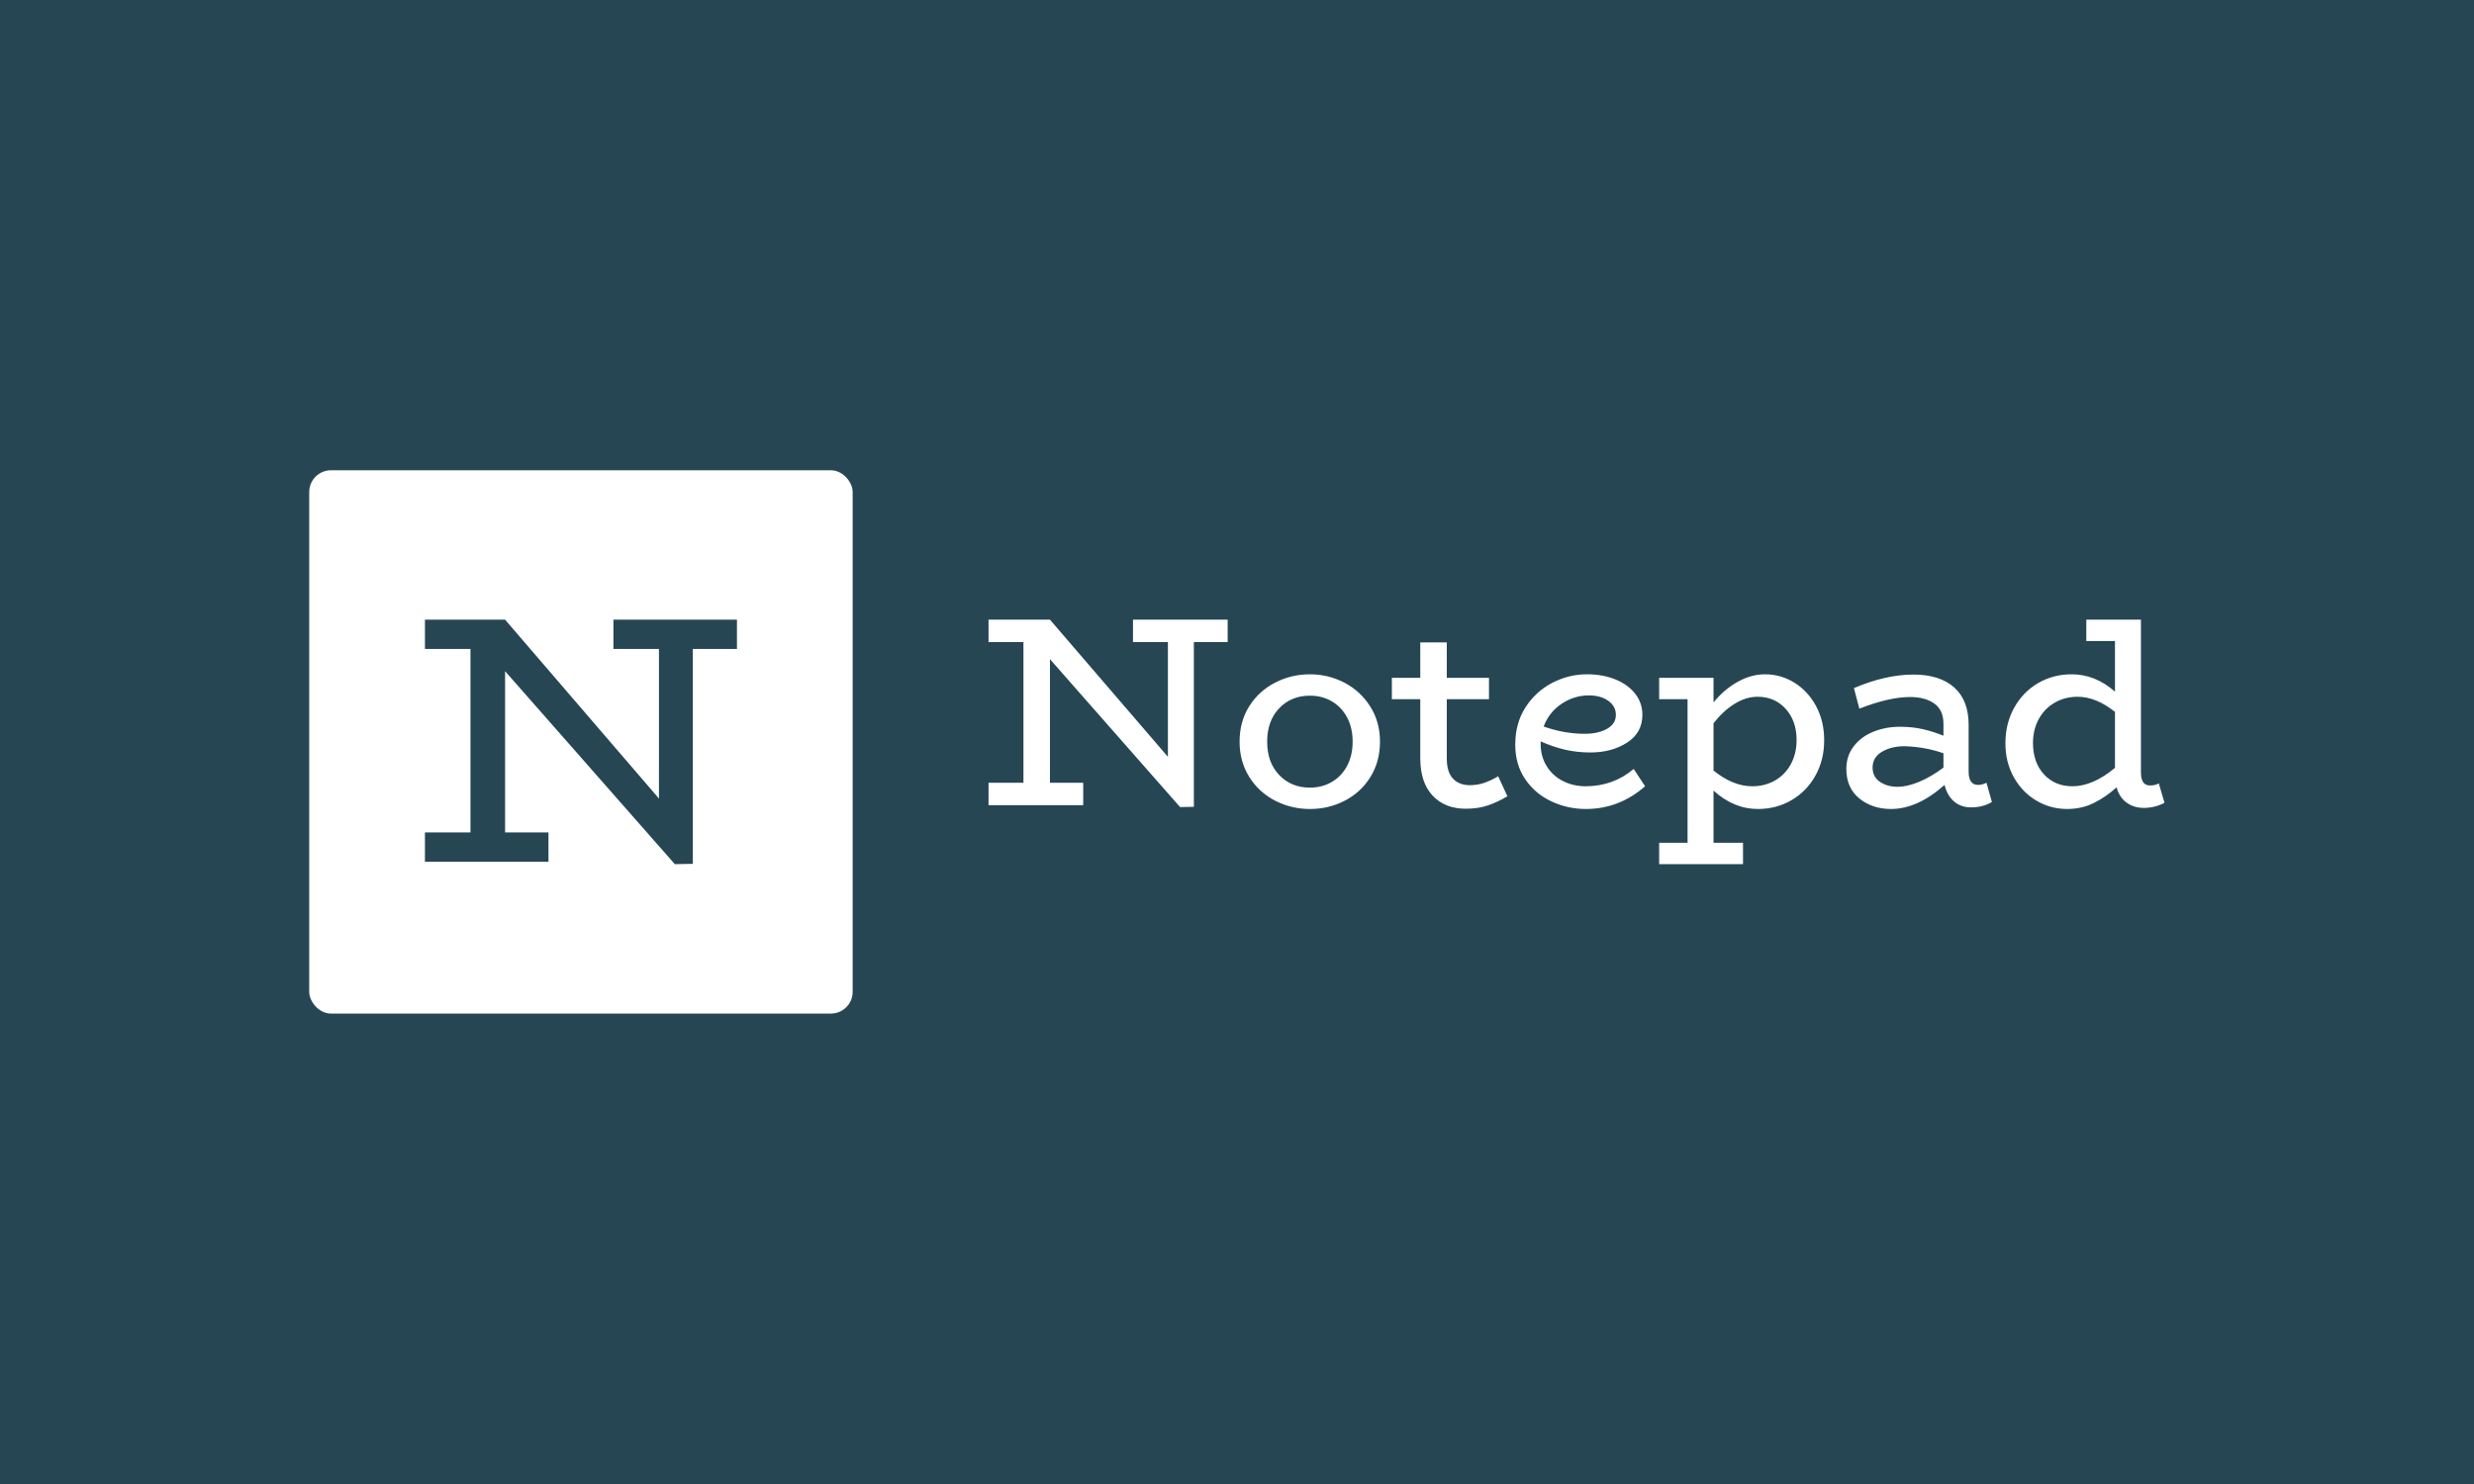 <svg xmlns="http://www.w3.org/2000/svg" version="1.1" xmlns:xlink="http://www.w3.org/1999/xlink" xmlns:svgjs="http://svgjs.dev/svgjs" width="100%" height="100%" viewBox="0 0 1000 600"><rect width="1000" height="600" x="0" y="0" fill="#264653"/><g><rect width="333.333" height="333.333" rx="13.333" ry="13.333" y="211.881" fill="#ffffff" transform="matrix(0.659,0,0,0.659,0,50.507)" x="189.659"/><path d="M452.011 303.548L452.011 321.497L424.951 321.497L424.951 453.337L413.917 453.548L309.798 335.147L309.798 434.065L336.407 434.065L336.407 452.044L260.64 452.044L260.64 434.065L288.571 434.065L288.571 321.497L260.64 321.497L260.64 303.548L309.798 303.548L404.176 413.289L404.176 321.497L376.244 321.497L376.244 303.548L452.011 303.548Z " fill="#264653" transform="matrix(0.659,0,0,0.659,0,50.507)"/><path d="M753.007 303.548L753.007 317.306L732.267 317.306L732.267 418.358L723.809 418.519L644.004 327.768L644.004 403.586L664.399 403.586L664.399 417.367L606.325 417.367L606.325 403.586L627.734 403.586L627.734 317.306L606.325 317.306L606.325 303.548L644.004 303.548L716.342 387.662L716.342 317.306L694.934 317.306L694.934 303.548L753.007 303.548ZM803.453 419.695Q791.999 419.695 782.044 414.556Q772.088 409.393 766.189 399.945Q760.312 390.497 760.312 378.375L760.312 378.375Q760.312 366.092 766.189 356.713Q772.088 347.356 782.044 342.194Q791.999 337.055 803.453 337.055L803.453 337.055Q814.722 337.055 824.608 342.194Q834.471 347.356 840.44 356.805Q846.432 366.253 846.432 378.375L846.432 378.375Q846.432 390.497 840.624 399.945Q834.817 409.393 824.931 414.556Q815.067 419.695 803.453 419.695L803.453 419.695ZM803.453 406.582Q810.919 406.582 816.888 403.102Q822.856 399.622 826.267 393.216Q829.655 386.832 829.655 378.375L829.655 378.375Q829.655 369.917 826.267 363.534Q822.856 357.127 816.888 353.648Q810.919 350.168 803.453 350.168L803.453 350.168Q791.999 350.168 784.625 357.888Q777.227 365.608 777.227 378.375L777.227 378.375Q777.227 391.142 784.625 398.862Q791.999 406.582 803.453 406.582L803.453 406.582ZM918.931 399.622L924.577 411.882Q918.424 415.546 912.548 417.528Q906.648 419.533 899.02 419.533L899.02 419.533Q886.253 419.533 878.695 411.468Q871.136 403.425 871.136 388.492L871.136 388.492L871.136 352.334L853.714 352.334L853.714 339.221L871.136 339.221L871.136 317.49L887.406 317.49L887.406 339.221L913.285 339.221L913.285 352.334L887.406 352.334L887.406 388.653Q887.406 397.134 891.231 401.097Q895.033 405.084 901.509 405.084L901.509 405.084Q906.164 405.084 910.312 403.678Q914.46 402.273 918.931 399.622L918.931 399.622ZM1002.055 395.129L1009.037 405.752Q993.09 419.695 972.695 419.695L972.695 419.695Q961.564 419.695 951.609 415.039Q941.654 410.407 935.524 401.443Q929.394 392.478 929.394 380.195L929.394 380.195Q929.394 367.083 935.685 357.312Q941.999 347.518 952.116 342.286Q962.233 337.055 973.363 337.055L973.363 337.055Q983.135 337.055 990.855 340.212Q998.575 343.369 1002.976 349.016Q1007.378 354.638 1007.378 361.944L1007.378 361.944Q1007.378 372.89 997.999 378.951Q988.619 385.012 975.507 385.012L975.507 385.012Q967.049 385.012 959.744 383.26Q952.439 381.532 944.972 378.214L944.972 378.214L944.972 379.711Q944.972 387.501 948.705 393.469Q952.439 399.438 958.753 402.595Q965.067 405.752 972.534 405.752L972.534 405.752Q989.449 405.752 1002.055 395.129L1002.055 395.129ZM974.516 350.006Q965.551 350.006 957.831 355.145Q950.134 360.285 946.816 369.088L946.816 369.088Q959.421 373.558 972.027 373.558L972.027 373.558Q980.323 373.558 985.716 370.493Q991.108 367.428 991.108 361.944L991.108 361.944Q991.108 356.643 986.453 353.325Q981.821 350.006 974.516 350.006L974.516 350.006ZM1082.528 337.055Q1092.322 337.055 1100.618 342.194Q1108.914 347.356 1113.892 356.551Q1118.87 365.769 1118.87 377.545L1118.87 377.545Q1118.87 389.667 1113.477 399.277Q1108.085 408.91 1098.797 414.302Q1089.51 419.695 1078.218 419.695L1078.218 419.695Q1063.446 419.695 1051.002 408.403L1051.002 408.403L1051.002 440.435L1069.092 440.435L1069.092 453.548L1017.656 453.548L1017.656 440.435L1035.078 440.435L1035.078 352.334L1017.656 352.334L1017.656 339.221L1051.002 339.221L1051.002 354.316Q1057.478 346.342 1065.774 341.71Q1074.07 337.055 1082.528 337.055L1082.528 337.055ZM1074.738 405.752Q1082.528 405.752 1088.75 402.18Q1094.972 398.608 1098.452 392.156Q1101.955 385.68 1101.955 377.384L1101.955 377.384Q1101.955 365.608 1095.226 358.21Q1088.496 350.836 1078.057 350.836L1078.057 350.836Q1070.913 350.836 1063.953 355.145Q1056.971 359.455 1051.002 367.083L1051.002 367.083L1051.002 396.12Q1062.962 405.752 1074.738 405.752L1074.738 405.752ZM1218.424 403.586L1221.743 415.385Q1216.258 418.704 1208.976 418.704L1208.976 418.704Q1202.823 418.704 1198.605 415.132Q1194.365 411.56 1192.706 404.923L1192.706 404.923Q1176.114 419.695 1159.844 419.695L1159.844 419.695Q1148.413 419.695 1140.44 413.219Q1132.466 406.743 1132.466 395.129L1132.466 395.129Q1132.466 387.178 1136.96 381.279Q1141.431 375.379 1148.99 372.314Q1156.525 369.249 1165.328 369.249L1165.328 369.249Q1172.795 369.249 1179.109 370.655Q1185.401 372.061 1192.038 374.734L1192.038 374.734L1192.038 367.428Q1192.038 358.971 1186.392 354.984Q1180.769 350.997 1171.643 350.997L1171.643 350.997Q1158.691 350.997 1140.44 358.141L1140.44 358.141L1137.121 345.513Q1156.71 337.216 1173.625 337.216L1173.625 337.216Q1189.71 337.216 1198.605 345.098Q1207.478 352.979 1207.478 368.097L1207.478 368.097L1207.478 396.788Q1207.478 404.923 1213.285 404.923L1213.285 404.923Q1215.774 404.923 1218.424 403.586L1218.424 403.586ZM1148.575 394.299Q1148.575 399.945 1153.045 403.01Q1157.539 406.075 1163.992 406.075L1163.992 406.075Q1169.638 406.075 1176.943 403.102Q1184.248 400.106 1192.038 394.299L1192.038 394.299L1192.038 385.519Q1180.769 381.532 1168.14 381.186L1168.14 381.186Q1160.028 381.186 1154.29 384.597Q1148.575 388.008 1148.575 394.299L1148.575 394.299ZM1324.109 403.932L1327.611 415.869Q1325.284 417.206 1321.965 418.104Q1318.647 419.026 1314.983 419.026L1314.983 419.026Q1308.853 419.026 1304.382 415.8Q1299.888 412.551 1298.229 406.421L1298.229 406.421Q1291.592 412.389 1284.218 416.03Q1276.82 419.695 1267.879 419.695L1267.879 419.695Q1257.739 419.695 1249.028 414.556Q1240.317 409.393 1235.178 400.198Q1230.039 390.98 1230.039 379.366L1230.039 379.366Q1230.039 367.267 1235.431 357.542Q1240.824 347.84 1250.111 342.448Q1259.398 337.055 1270.69 337.055L1270.69 337.055Q1285.116 337.055 1297.238 347.679L1297.238 347.679L1297.238 316.66L1279.655 316.66L1279.655 303.548L1313.162 303.548L1313.162 397.295Q1313.162 405.245 1318.647 405.245L1318.647 405.245Q1322.288 405.245 1324.109 403.932L1324.109 403.932ZM1246.954 379.204Q1246.954 391.142 1253.683 398.447Q1260.412 405.752 1271.197 405.752L1271.197 405.752Q1283.642 405.752 1297.238 394.46L1297.238 394.46L1297.238 360.123Q1285.623 350.836 1274.331 350.836L1274.331 350.836Q1266.542 350.836 1260.228 354.477Q1253.937 358.141 1250.457 364.594Q1246.954 371.07 1246.954 379.204L1246.954 379.204Z " fill="#ffffff" transform="matrix(0.659,0,0,0.659,0,50.507)"/></g></svg>